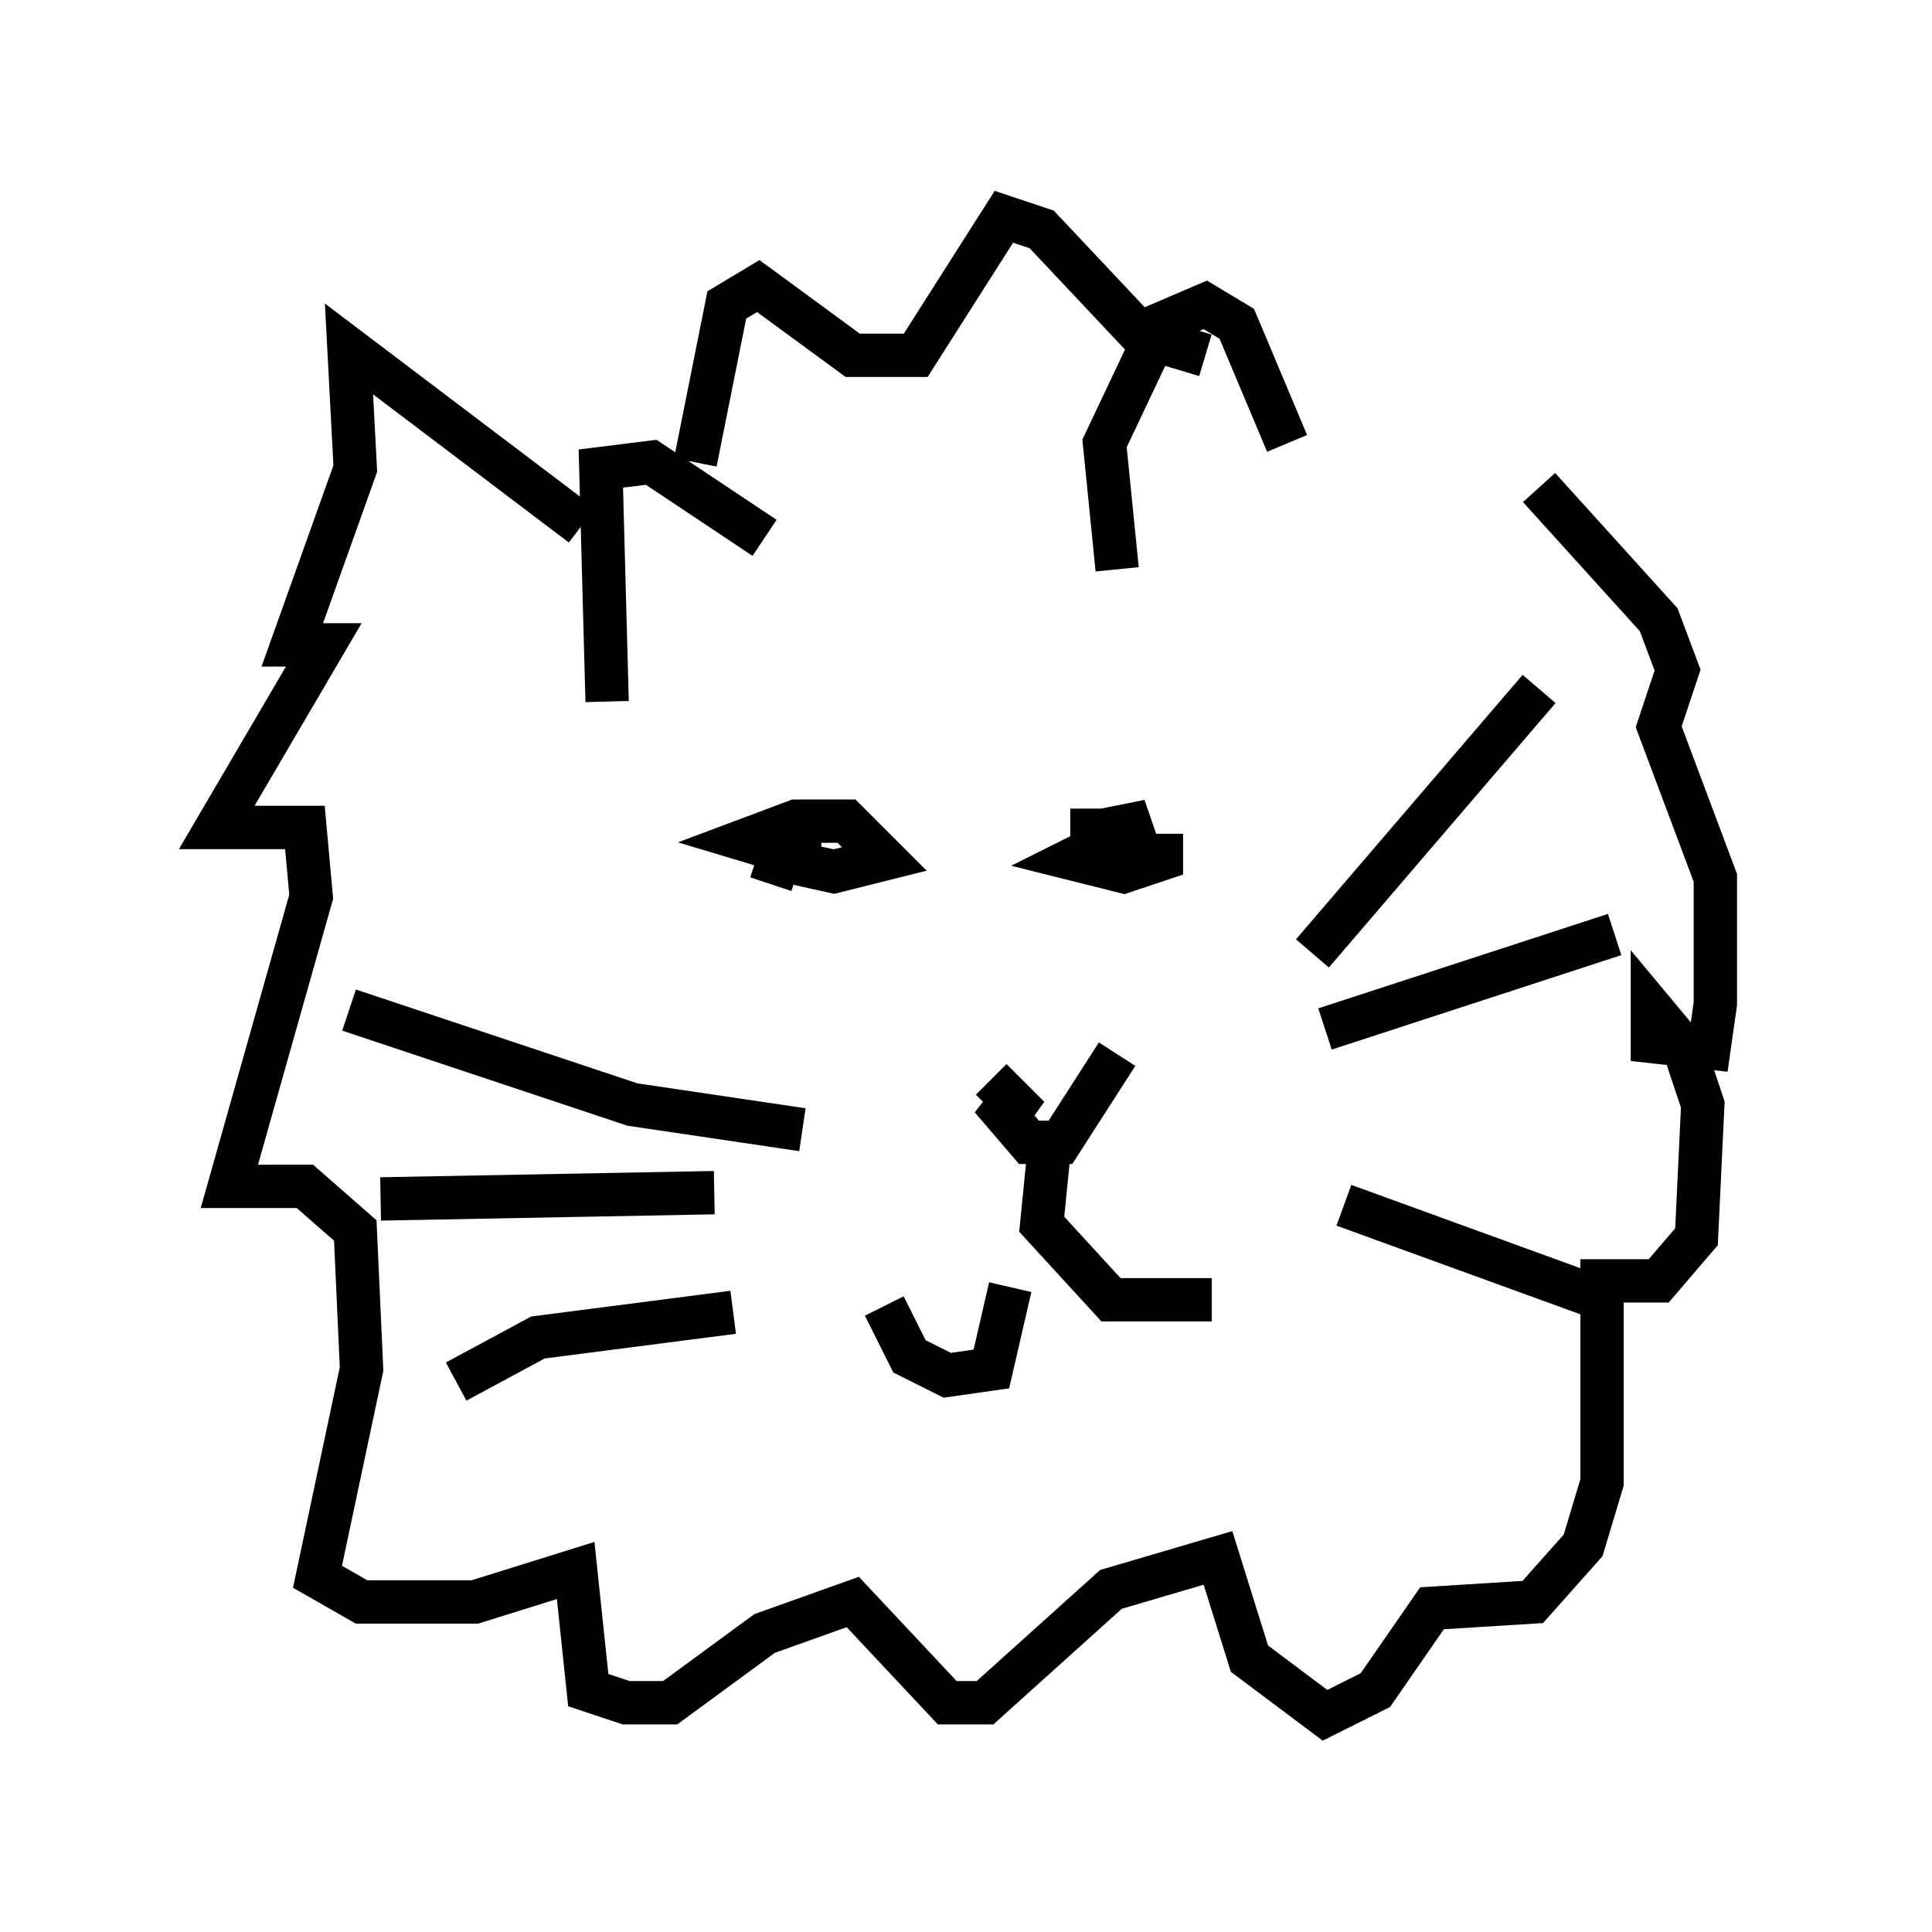<?xml version="1.0" encoding="utf-8" ?>
<svg baseProfile="full" height="44.57" version="1.1" width="44.57" xmlns="http://www.w3.org/2000/svg" xmlns:ev="http://www.w3.org/2001/xml-events" xmlns:xlink="http://www.w3.org/1999/xlink"><defs /><rect fill="white" height="44.57" width="44.57" x="0" y="0" /><path d="M22.721, 24.028 m3.05, 0.291 l-1.307, 2.034 -0.726, 0.0 l-0.872, -1.017 0.872, 0.436 l-0.872, -0.872 m-5.084, -4.503 l0.145, -0.436 m7.263, -1.307 l0.0, 0.726 m-11.184, -3.196 l-0.145, -5.374 1.162, -0.145 l2.615, 1.743 m8.134, 0.726 l-0.291, -2.905 1.307, -2.76 l1.017, -0.436 0.726, 0.436 l1.162, 2.76 m-16.268, 1.888 l-5.374, -4.067 0.145, 2.76 l-1.453, 4.067 0.726, 0.0 l-2.469, 4.212 2.034, 0.0 l0.145, 1.598 -1.888, 6.682 l1.743, 0.0 1.162, 1.017 l0.145, 3.196 -1.017, 4.793 l1.017, 0.581 2.615, 0.0 l2.324, -0.726 0.291, 2.76 l0.872, 0.291 1.017, 0.0 l2.179, -1.598 2.034, -0.726 l2.179, 2.324 0.872, 0.0 l2.905, -2.615 2.469, -0.726 l0.726, 2.324 1.743, 1.307 l1.162, -0.581 1.307, -1.888 l2.324, -0.145 1.162, -1.307 l0.436, -1.453 0.0, -4.648 l1.307, 0.0 0.872, -1.017 l0.145, -3.05 -0.436, -1.307 l-0.726, -0.872 0.0, 0.726 l1.307, 0.145 0.145, -1.017 l0.0, -2.905 -1.307, -3.486 l0.436, -1.307 -0.436, -1.162 l-2.76, -3.05 m-19.464, -0.581 l0.726, -3.631 0.726, -0.436 l2.179, 1.598 1.453, 0.0 l2.034, -3.196 0.872, 0.291 l2.324, 2.469 1.453, 0.436 m-3.631, 18.592 l-0.145, 1.453 1.598, 1.743 l2.324, 0.0 m-4.648, -0.291 l-0.436, 1.888 -1.017, 0.145 l-0.872, -0.436 -0.581, -1.162 m9.877, -8.134 l5.229, -6.101 m-4.939, 7.844 l6.682, -2.179 m-6.246, 6.246 l6.391, 2.324 m-18.883, -4.067 l-3.922, -0.581 -6.536, -2.179 m8.425, 4.212 l-7.698, 0.145 m8.134, 2.615 l-4.503, 0.581 -1.888, 1.017 m8.134, -12.056 l-1.453, -0.436 1.162, -0.436 l1.162, 0.0 0.872, 0.872 l-1.162, 0.291 -1.307, -0.291 l1.017, 0.0 m6.101, -0.581 l1.453, -0.291 -1.743, 0.872 l1.162, 0.291 0.872, -0.291 l0.0, -0.581 " fill="none" stroke="black" stroke-width="1" /></svg>
